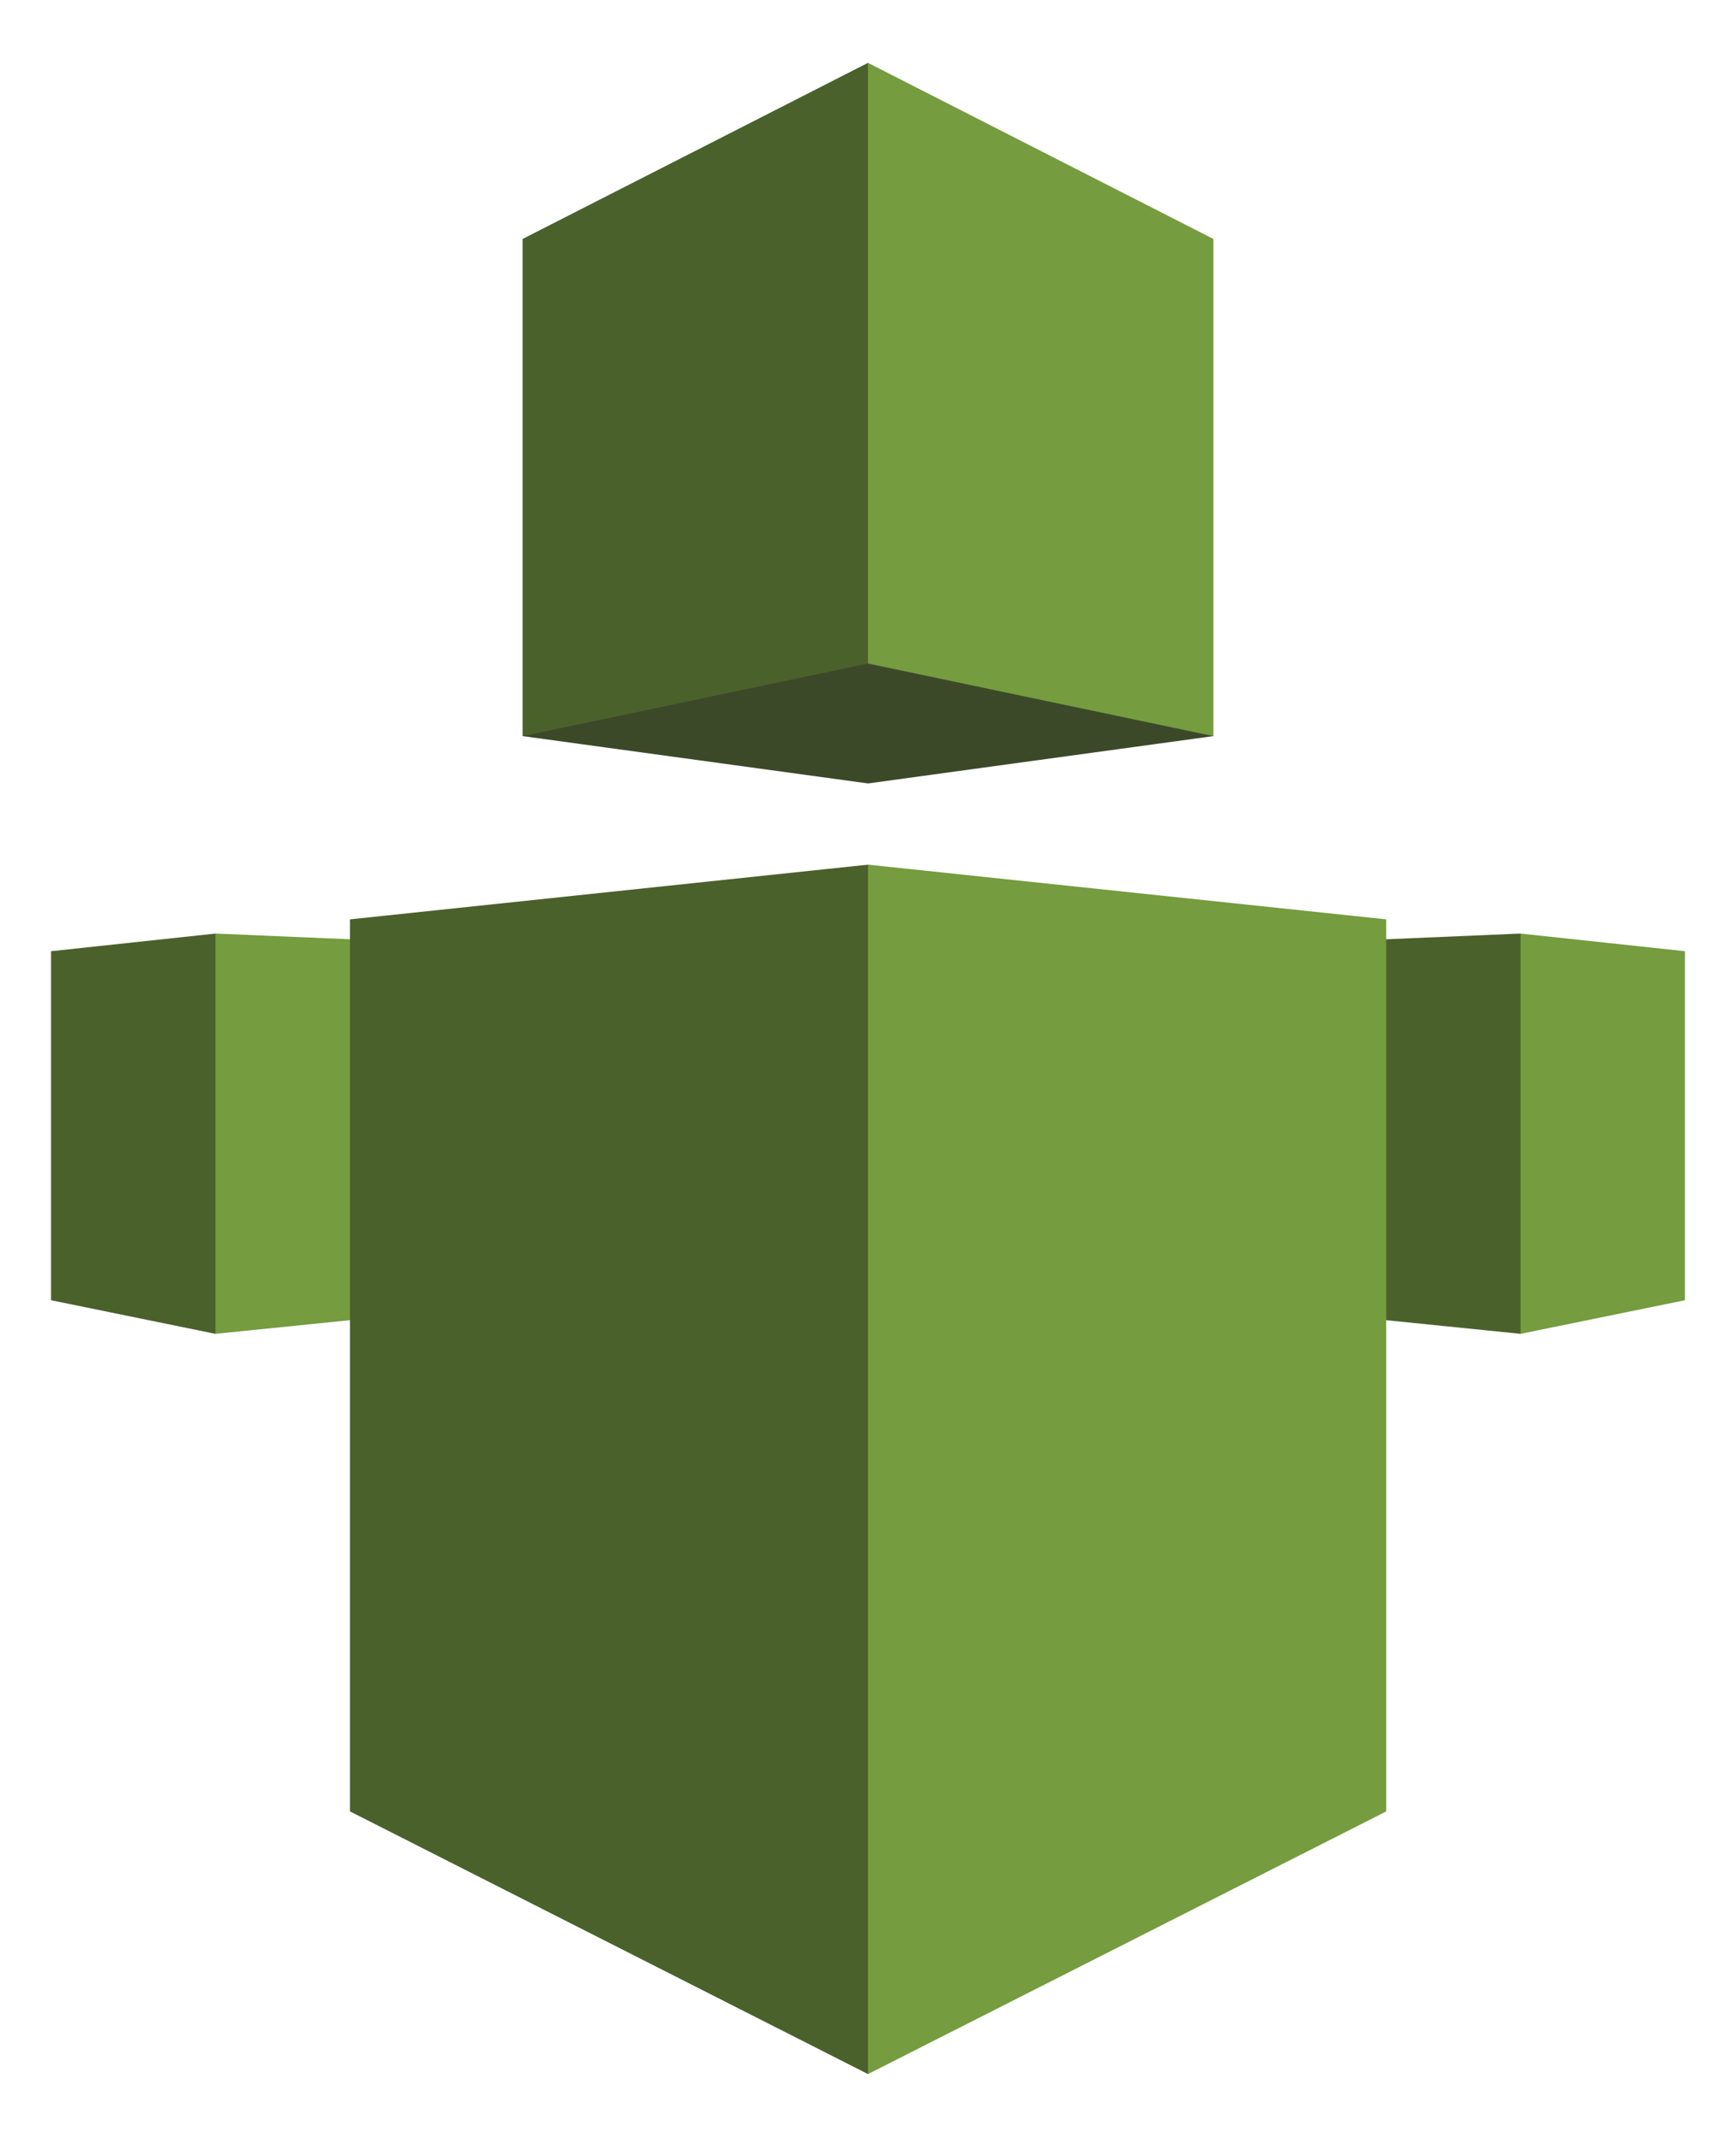 <svg xmlns="http://www.w3.org/2000/svg" xmlns:xlink="http://www.w3.org/1999/xlink" viewBox="0 0 69.063 85" fill="#fff" fill-rule="evenodd" stroke="#000" stroke-linecap="round" stroke-linejoin="round"><use xlink:href="#A" x="2.031" y="2.5"/><symbol id="A" overflow="visible"><g stroke="none"><path d="M0 35.336l6.54-.702 8.149 8.605-8.149 7.317L0 49.219V35.336z" fill="#4b612c"/><path d="M46.241 26.78L32.5 28.663 18.759 26.78 32.5 0l13.741 26.78z" fill="#3c4929"/><path d="M49.727 49.668l8.733.888 5.123-7.961-5.123-7.961-8.733.371v14.663z" fill="#4b612c"/><path d="M46.241 26.78L32.5 23.893V0l13.741 7.005V26.78zM65 35.336l-6.54-.702v15.922L65 49.219V35.336zM15.273 49.668l-8.733.888V34.634l8.733.371v14.663z" fill="#759c3e"/><path d="M18.759 26.78L32.5 23.893V0L18.759 7.005V26.78zm-6.866 42.772L32.5 80l18.271-24.82L32.5 31.893l-20.607 2.176v35.483z" fill="#4b612c"/><path d="M53.117 69.552L32.5 80V31.893l20.617 2.176v35.483z" fill="#759c3e"/></g></symbol></svg>